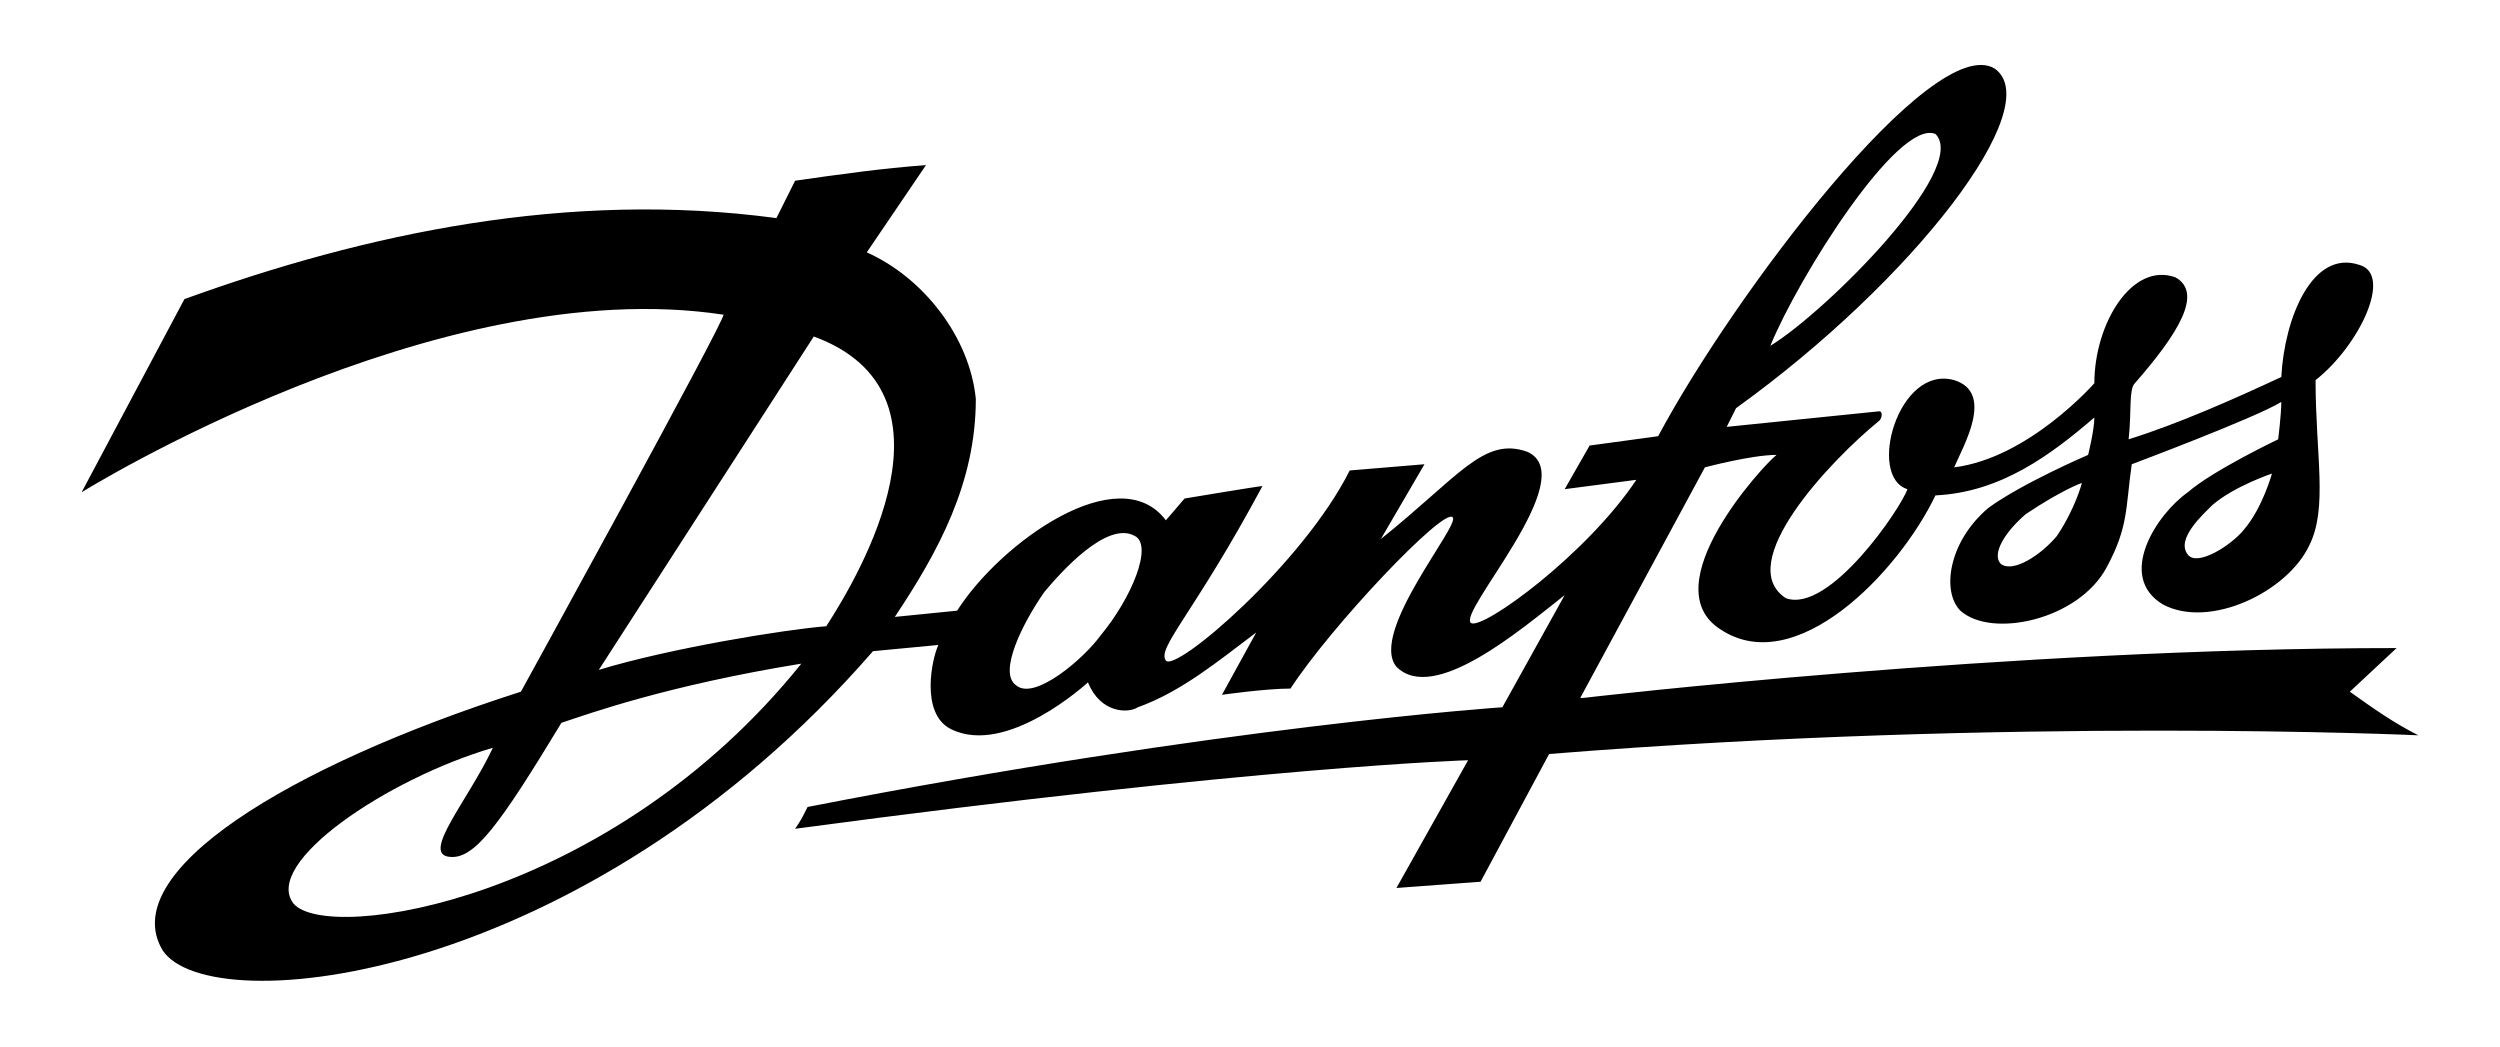 <svg xmlns="http://www.w3.org/2000/svg" xml:space="preserve" width="800" height="335" style="shape-rendering:geometricPrecision;text-rendering:geometricPrecision;image-rendering:optimizeQuality;fill-rule:evenodd" viewBox="0 0 800 336">
    <path d="M709 162c-3 3-12 11-8 16 3 4 14-3 18-8 6-7 9-18 9-18s-12 4-19 10m-60 3c-7 6-11 13-8 16 4 3 13-3 18-9 6-9 8-17 8-17s-6 2-18 10m-82-54c18-11 64-57 53-68-12-5-44 46-53 68m-233 79c-7 10-15 26-9 30 6 5 22-9 27-16 10-12 17-29 11-32-9-5-24 12-29 18m-143 25c23-7 60-13 73-14 11-17 45-75-4-93l-69 107zm-98 75c11 13 102-1 163-77-43 7-68 16-77 19-20 33-28 44-36 43-9-1 6-18 14-35-34 10-74 37-64 50M58 96c58-21 123-35 190-26l6-12c14-2 28-4 42-5l-19 28c18 8 33 27 35 47 0 27-12 49-26 70l20-2c14-22 52-49 67-29l6-7s24-4 25-4c-22 41-34 52-31 56s44-31 59-61l24-2-14 24c25-20 33-33 47-28 18 8-23 52-18 55 4 2 37-22 53-46l-23 3 8-14 22-3c24-45 88-130 108-118 17 12-26 68-83 109l-3 6 49-5c1 0 1 2 0 3-16 13-47 46-30 57 14 5 37-29 39-35-13-4-3-40 15-35 13 4 3 21 0 28 24-3 45-27 45-27 0-19 12-39 26-34 9 5 1 18-13 34-2 2-1 9-2 18 16-5 34-13 49-20 1-19 10-41 25-36 11 3 0 26-14 37 0 24 4 41-2 53-7 15-32 27-47 19-15-9-2-29 8-36 8-7 29-17 29-17s1-8 1-12c-8 5-48 20-48 20-2 14-1 20-8 33-9 17-37 23-47 14-6-6-4-22 9-33 11-8 32-17 32-17s2-8 2-12c-14 12-30 24-51 25-12 25-45 59-69 43-22-14 14-53 18-56-8 0-23 4-23 4l-40 74h1s136-16 261-16l-15 14c7 5 14 10 22 14 0 0-130-6-279 6l-22 41-27 2 23-41s-67 2-216 22c2-3 2-3 4-7 133-26 223-32 223-32l20-36c-14 11-42 35-54 23-9-11 21-46 18-48-3-3-39 35-52 55-8 0-22 2-22 2l11-20c-12 9-24 19-38 24-3 2-12 2-16-8 0 0-26 24-44 15-10-5-6-23-4-27l-21 2C186 316 66 328 51 305c-15-25 40-59 115-83 0 0 66-120 65-121-92-14-206 57-206 57l33-62z" style="fill:#000"/>
</svg>
